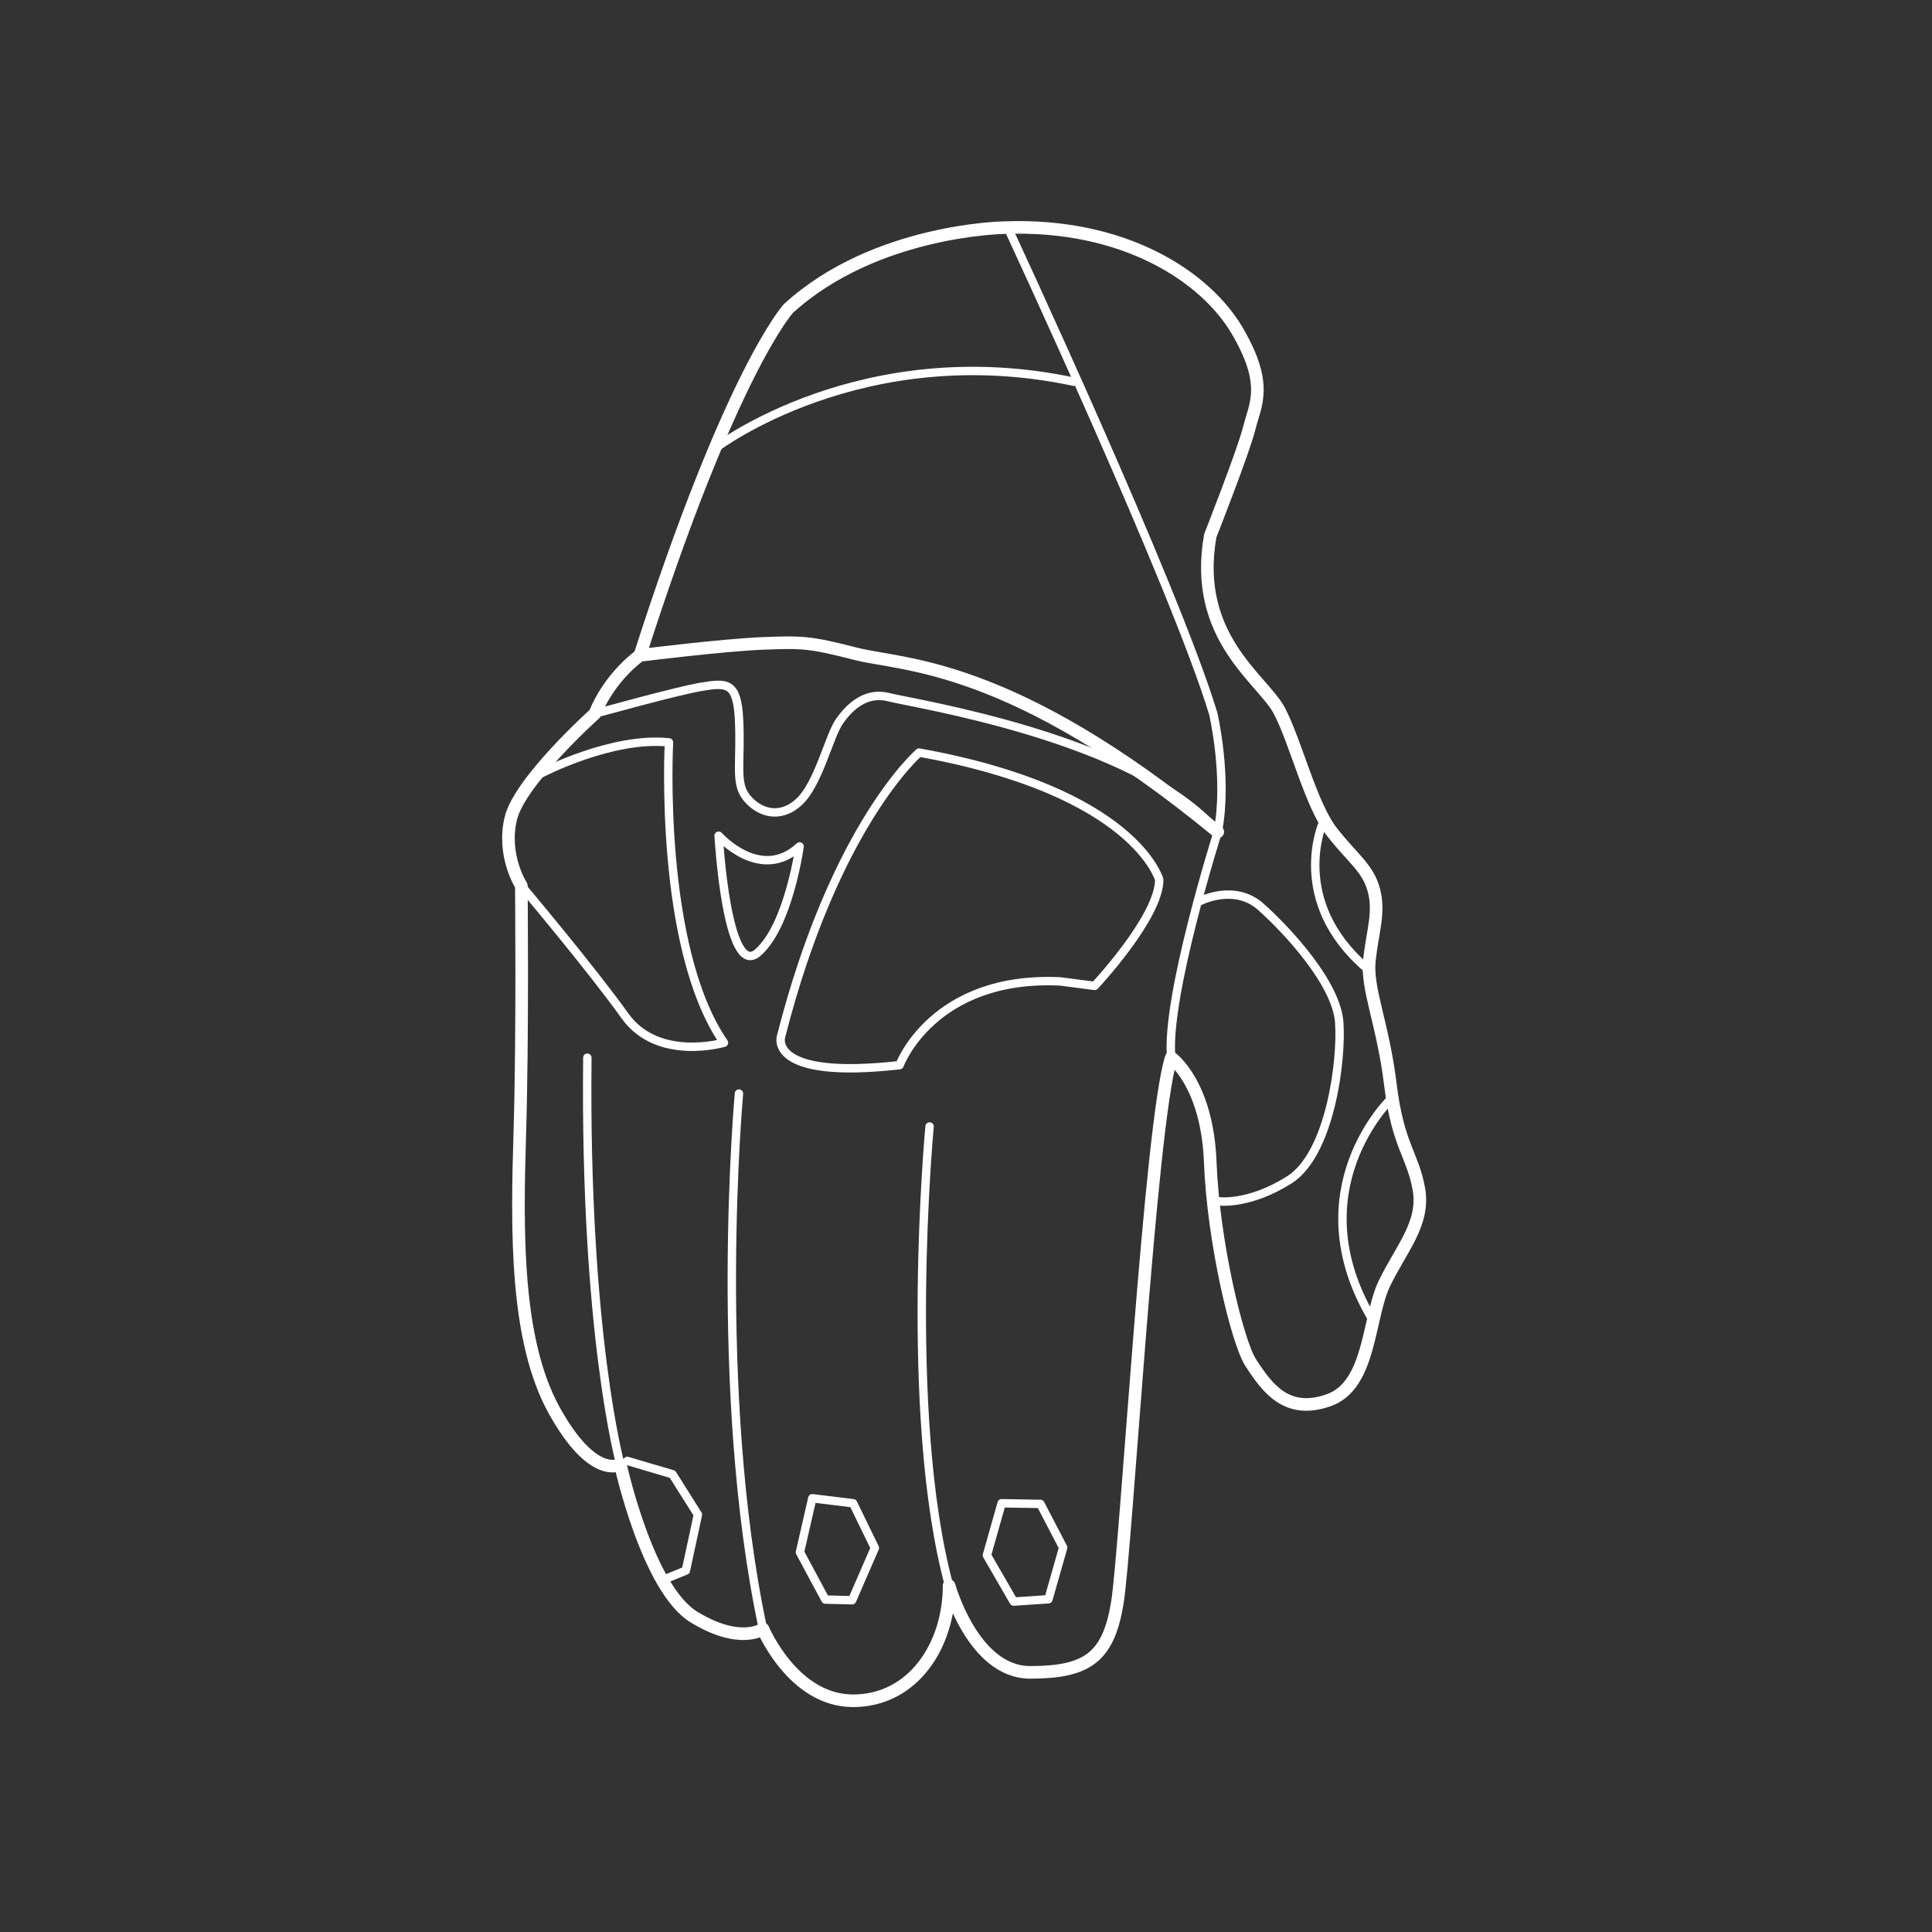 <svg xmlns="http://www.w3.org/2000/svg" xmlns:xlink="http://www.w3.org/1999/xlink" viewBox="0 0 230 230" version="1.1" class="svg product-type-image replaced-svg"><rect x="0" y="0" width="230" height="230" fill="#333333" stroke="none"/><!-- Generator: Sketch 3.6.1 (26313) - http://www.bohemiancoding.com/sketch --><title>moto-icon-gloves</title><desc>Created with Sketch.</desc><defs></defs><g id="Page-1" stroke="none" stroke-width="1" fill="none" fill-rule="evenodd" stroke-linecap="round" stroke-linejoin="round"><g id="moto-icon-gloves" stroke="#FFFFFF"><g id="Page-1" transform="translate(60, 27)"><path d="M16.179,51.02 C16.179,51.02 12.605,53.513 10.818,57.964 C10.818,57.964 1.884,65.976 0.811,70.427 C-0.26,74.878 2.063,78.44 2.063,78.44 C2.063,78.44 2.241,96.066 1.884,107.817 C1.526,119.568 1.348,132.564 5.993,140.932 C10.639,149.301 13.856,147.342 13.856,147.342 C13.856,147.342 17.072,162.12 22.611,165.503 C28.151,168.886 30.831,166.926 30.831,166.926 C30.831,166.926 34.405,175.473 41.552,175.473 C48.699,175.473 52.987,168.886 52.987,161.763 C52.987,161.763 55.847,172.09 62.637,172.09 C69.427,172.09 71.928,170.309 73.001,163.901 C74.072,157.491 76.931,106.748 79.434,98.915 C79.434,98.915 83.722,101.941 84.079,111.377 C84.437,120.813 87.288,132.748 88.903,135.235 C90.87,138.262 93.192,141.466 98.195,139.686 C103.198,137.905 102.842,129.894 104.807,125.799 C106.772,121.704 109.631,118.677 108.917,114.582 C108.202,110.487 106.415,109.419 105.522,102.119 C104.628,94.819 102.663,90.724 103.02,87.342 C103.377,83.959 104.271,81.644 103.556,78.973 C102.842,76.302 101.054,75.235 98.553,72.03 C96.051,68.825 94.264,61.346 92.299,57.608 C90.333,53.869 81.935,48.884 84.079,36.777 C84.079,36.777 88.011,26.806 88.725,23.957 C89.44,21.109 91.048,18.794 87.296,12.385 C83.543,5.975 73.894,-0.434 59.599,0.099 C59.599,0.099 44.232,0.278 33.868,9.714 C33.868,9.714 27.078,17.014 16.179,51.02 C16.179,51.02 26.185,49.774 30.831,49.596 C35.476,49.418 36.37,49.418 41.909,50.842 C47.448,52.267 60.314,51.733 84.973,72.03" id="Stroke-1" stroke-width="1.5"></path><path d="M10.818,57.964 C10.818,57.964 20.683,55.219 23.505,54.759 C26.482,54.274 27.735,54.178 27.972,58.498 C28.256,63.681 27.435,66.154 28.865,67.935 C30.294,69.715 32.797,70.606 35.12,68.468 C37.442,66.332 38.693,60.635 39.944,58.855 C41.195,57.074 43.16,55.294 45.84,56.006 C48.52,56.717 75.323,60.813 84.973,72.029 C84.973,72.029 78.719,91.792 79.434,98.914" id="Stroke-3"></path><path d="M97.481,70.961 C97.481,70.961 93.37,80.22 102.662,88.231" id="Stroke-5"></path><path d="M105.521,103.899 C105.521,103.899 94.264,114.76 103.377,130.072" id="Stroke-7"></path><path d="M4.51,65.029 C4.51,65.029 12.85,60.668 19.64,61.381 C19.64,61.381 18.323,85.738 26.185,97.134 C26.185,97.134 18.323,99.449 14.392,93.929 C10.46,88.41 2.062,78.439 2.062,78.439" id="Stroke-9"></path><path d="M49.414,62.593 C49.414,62.593 39.407,71.139 32.975,96.421 C32.975,96.421 31.367,101.585 47.091,99.804 C47.091,99.804 51.022,89.122 66.21,89.834 L70.32,90.369 C70.32,90.369 78.004,82.178 78.004,77.727 C78.004,77.727 75.145,67.222 49.414,62.593 L49.414,62.593 Z" id="Stroke-11"></path><path d="M60.135,0.456 C60.135,0.456 79.79,42.653 84.437,57.964 C84.437,57.964 86.223,65.62 84.973,72.03" id="Stroke-13"></path><path d="M25.292,26.272 C25.292,26.272 42.624,13.097 67.819,18.439" id="Stroke-15"></path><path d="M13.856,147.342 C13.856,147.342 9.567,131.852 9.924,98.915" id="Stroke-17"></path><path d="M27.972,103.187 C27.972,103.187 24.755,138.44 30.831,166.927" id="Stroke-19"></path><path d="M50.665,107.104 C50.665,107.104 47.448,141.288 52.988,161.763" id="Stroke-21"></path><path d="M59.241,151.959 L63.86,152.038 L66.567,157.236 L64.816,163.386 L60.674,163.664 L57.488,158.149 L59.241,151.959 L59.241,151.959 Z" id="Stroke-23"></path><path d="M36.703,151.364 L41.561,151.959 L44.149,157.276 L41.441,163.505 L38.256,163.426 L35.23,157.791 L36.703,151.364 L36.703,151.364 Z" id="Stroke-25"></path><path d="M14.682,146.92 L20.058,148.507 L23.085,153.308 L21.651,159.974 L19.023,161.045" id="Stroke-27"></path><path d="M82.731,80.329 C82.731,80.329 86.906,78.089 90.119,80.969 C93.332,83.85 99.113,90.092 99.435,94.733 C99.756,99.374 98.31,110.417 93.492,113.457 C88.674,116.499 85.14,116.018 85.14,116.018" id="Stroke-29"></path><path d="M25.551,72.487 C25.551,72.487 30.53,78.089 35.187,73.768 C35.187,73.768 33.903,83.21 30.209,86.411 C26.514,89.612 25.551,72.487 25.551,72.487 L25.551,72.487 Z" id="Stroke-31"></path></g></g></g></svg>